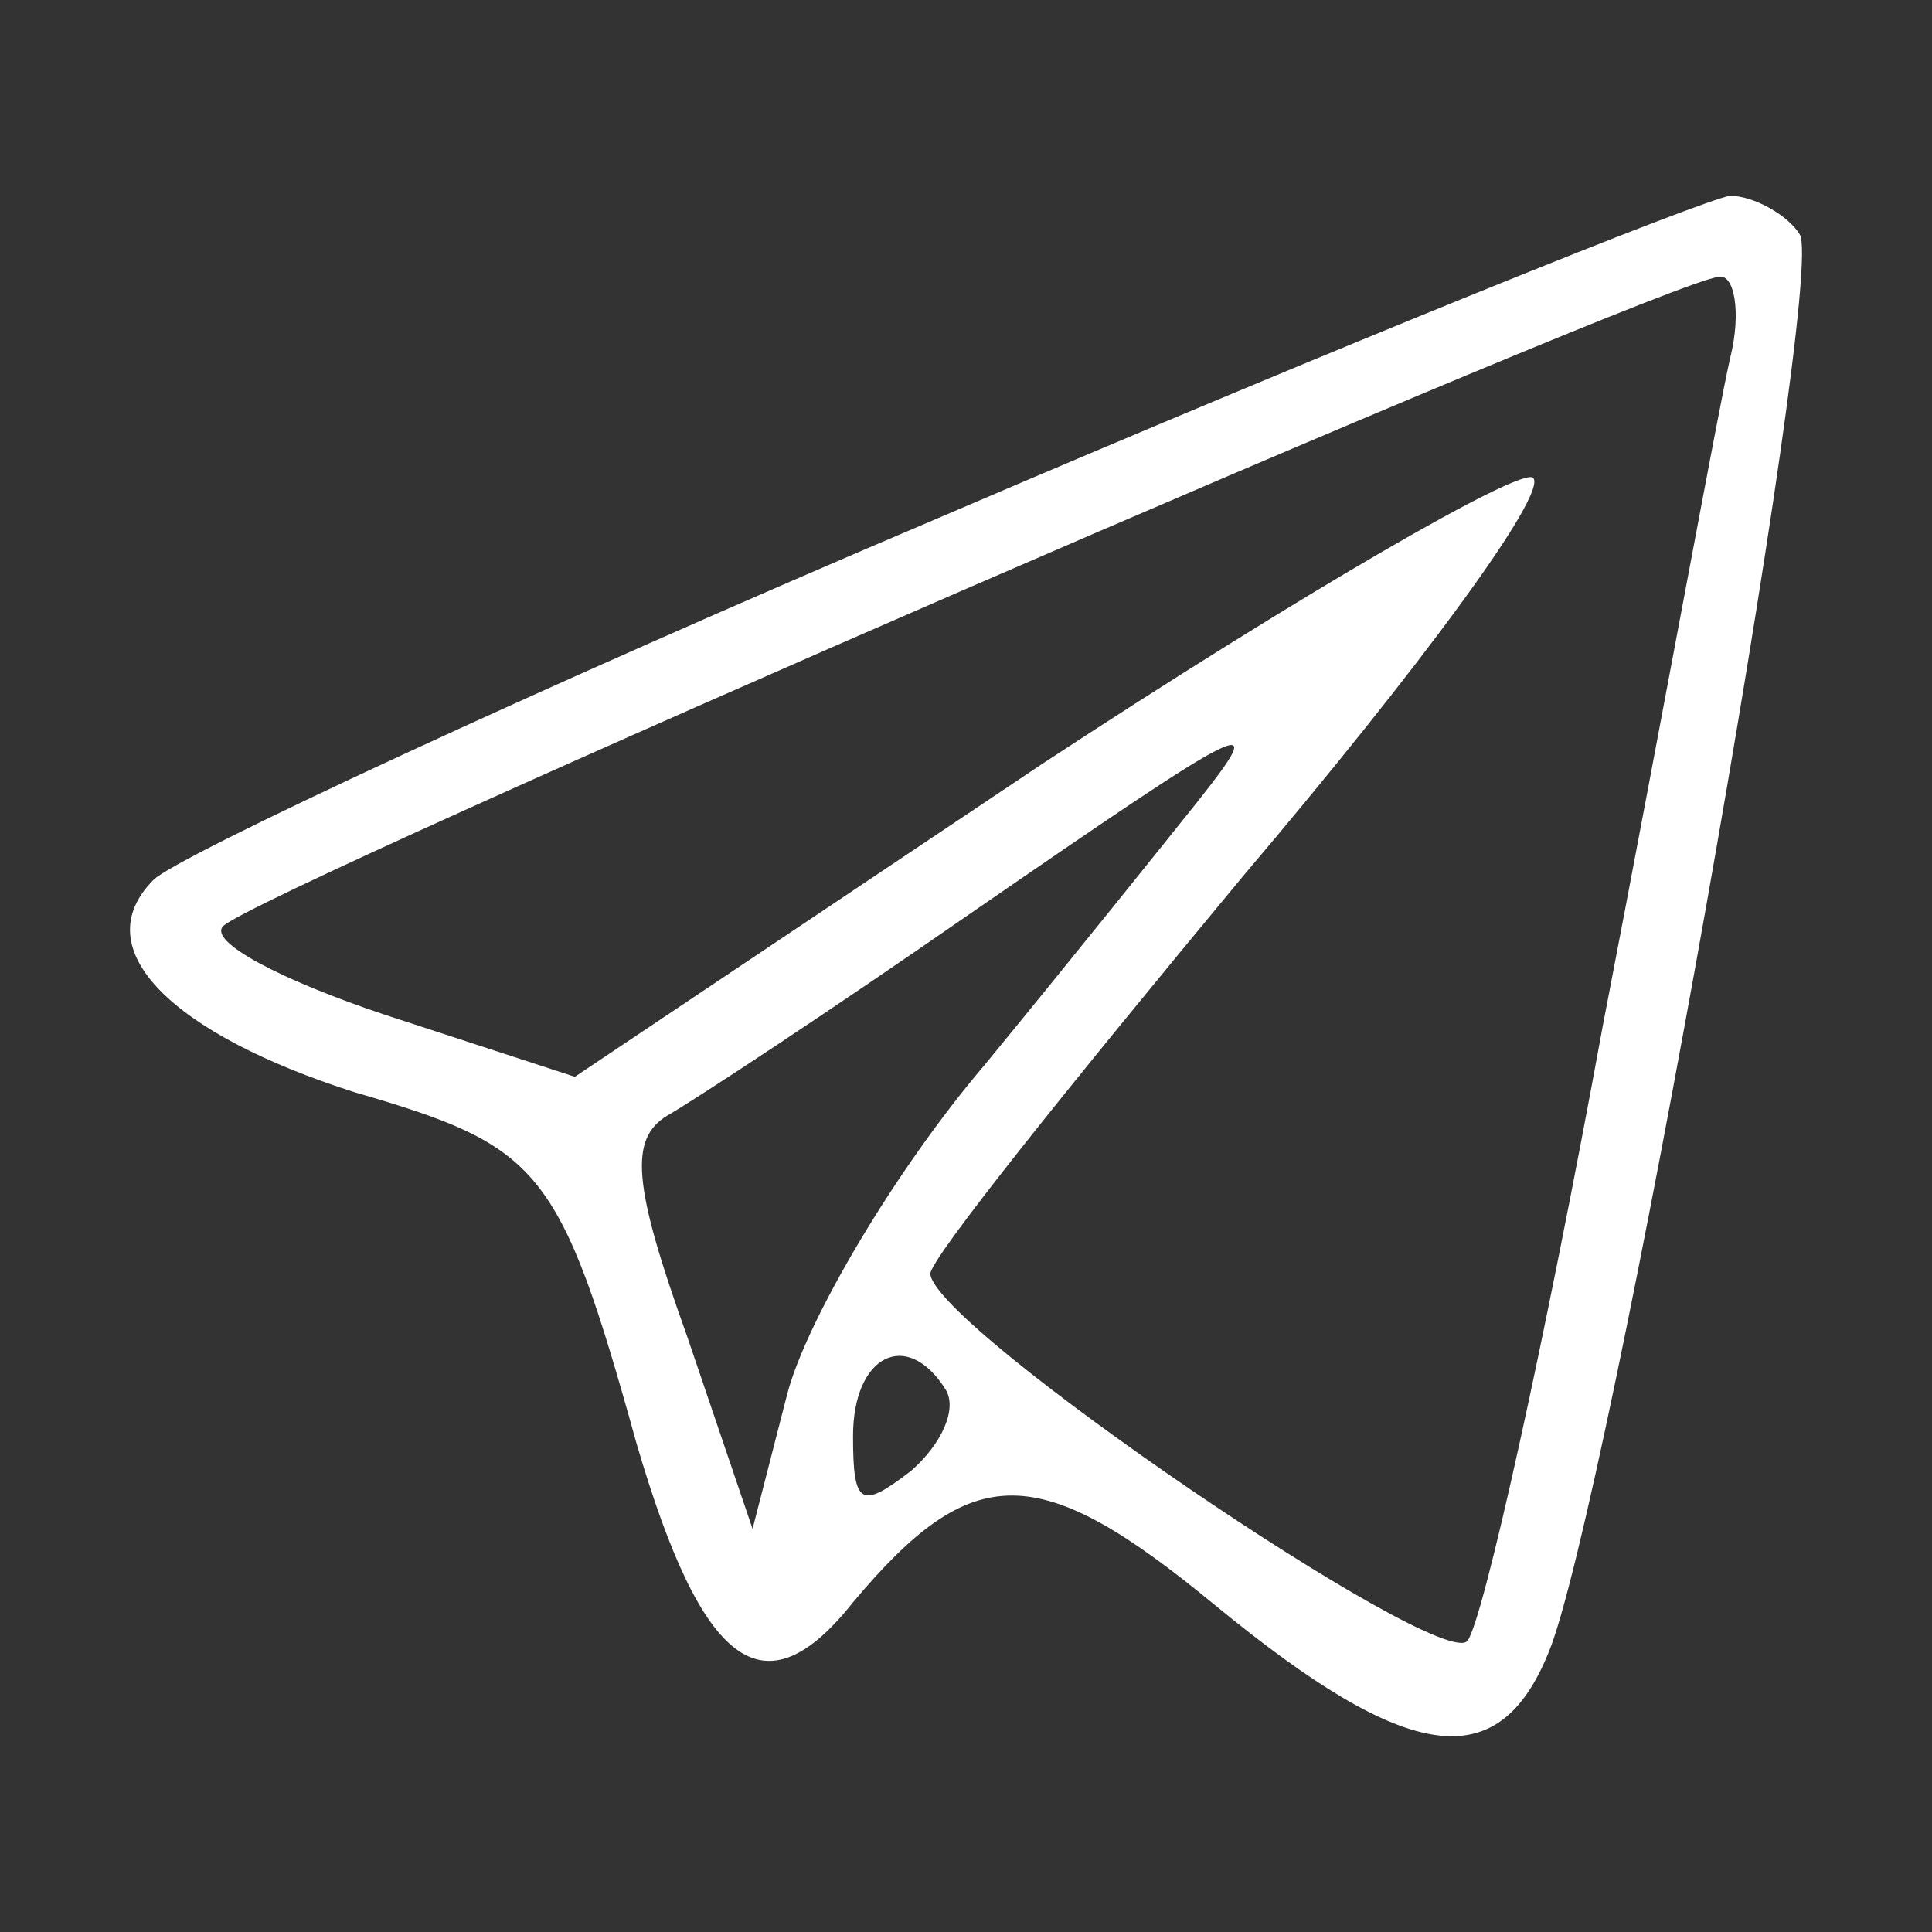 <svg version="1.1" xmlns="http://www.w3.org/2000/svg" xmlns:xlink="http://www.w3.org/1999/xlink" width="50pt" height="50pt" viewBox="0,0,256,256"><rect x="0" y="0" width="256" height="256" fill="#333333" stroke="none"/><g fill="#ffffff" fill-rule="nonzero" stroke="none" stroke-width="1" stroke-linecap="butt" stroke-linejoin="miter" stroke-miterlimit="10" stroke-dasharray="" stroke-dashoffset="0" font-family="none" font-weight="none" font-size="none" text-anchor="none" style="mix-blend-mode: normal"><g transform="translate(0.391,-4.778) scale(5.12,5.12)"><g transform="translate(0,50) scale(0.1,-0.1)"><path d="M243,357c-106,-45 -198,-88 -204,-94c-18,-18 5,-40 52,-55c48,-14 53,-19 73,-91c17,-58 33,-70 56,-41c31,37 48,37 94,-1c50,-41 73,-44 86,-12c15,36 72,356 65,367c-3,5 -12,10 -18,10c-7,-1 -99,-38 -204,-83zM447,398c-3,-13 -17,-90 -33,-173c-15,-82 -31,-154 -35,-159c-7,-8 -138,81 -139,95c0,4 37,50 81,103c45,53 79,99 75,103c-3,3 -60,-30 -127,-74l-121,-81l-49,16c-27,9 -46,19 -42,23c9,9 373,167 387,168c4,1 6,-9 3,-21zM309,283c-8,-10 -32,-40 -55,-68c-23,-27 -46,-66 -51,-85l-9,-35l-17,50c-14,39 -15,51 -5,57c7,4 42,27 78,52c74,51 78,53 59,29zM244,131c3,-5 -1,-14 -9,-21c-13,-10 -15,-9 -15,9c0,21 14,28 24,12z"></path></g></g></g></svg>